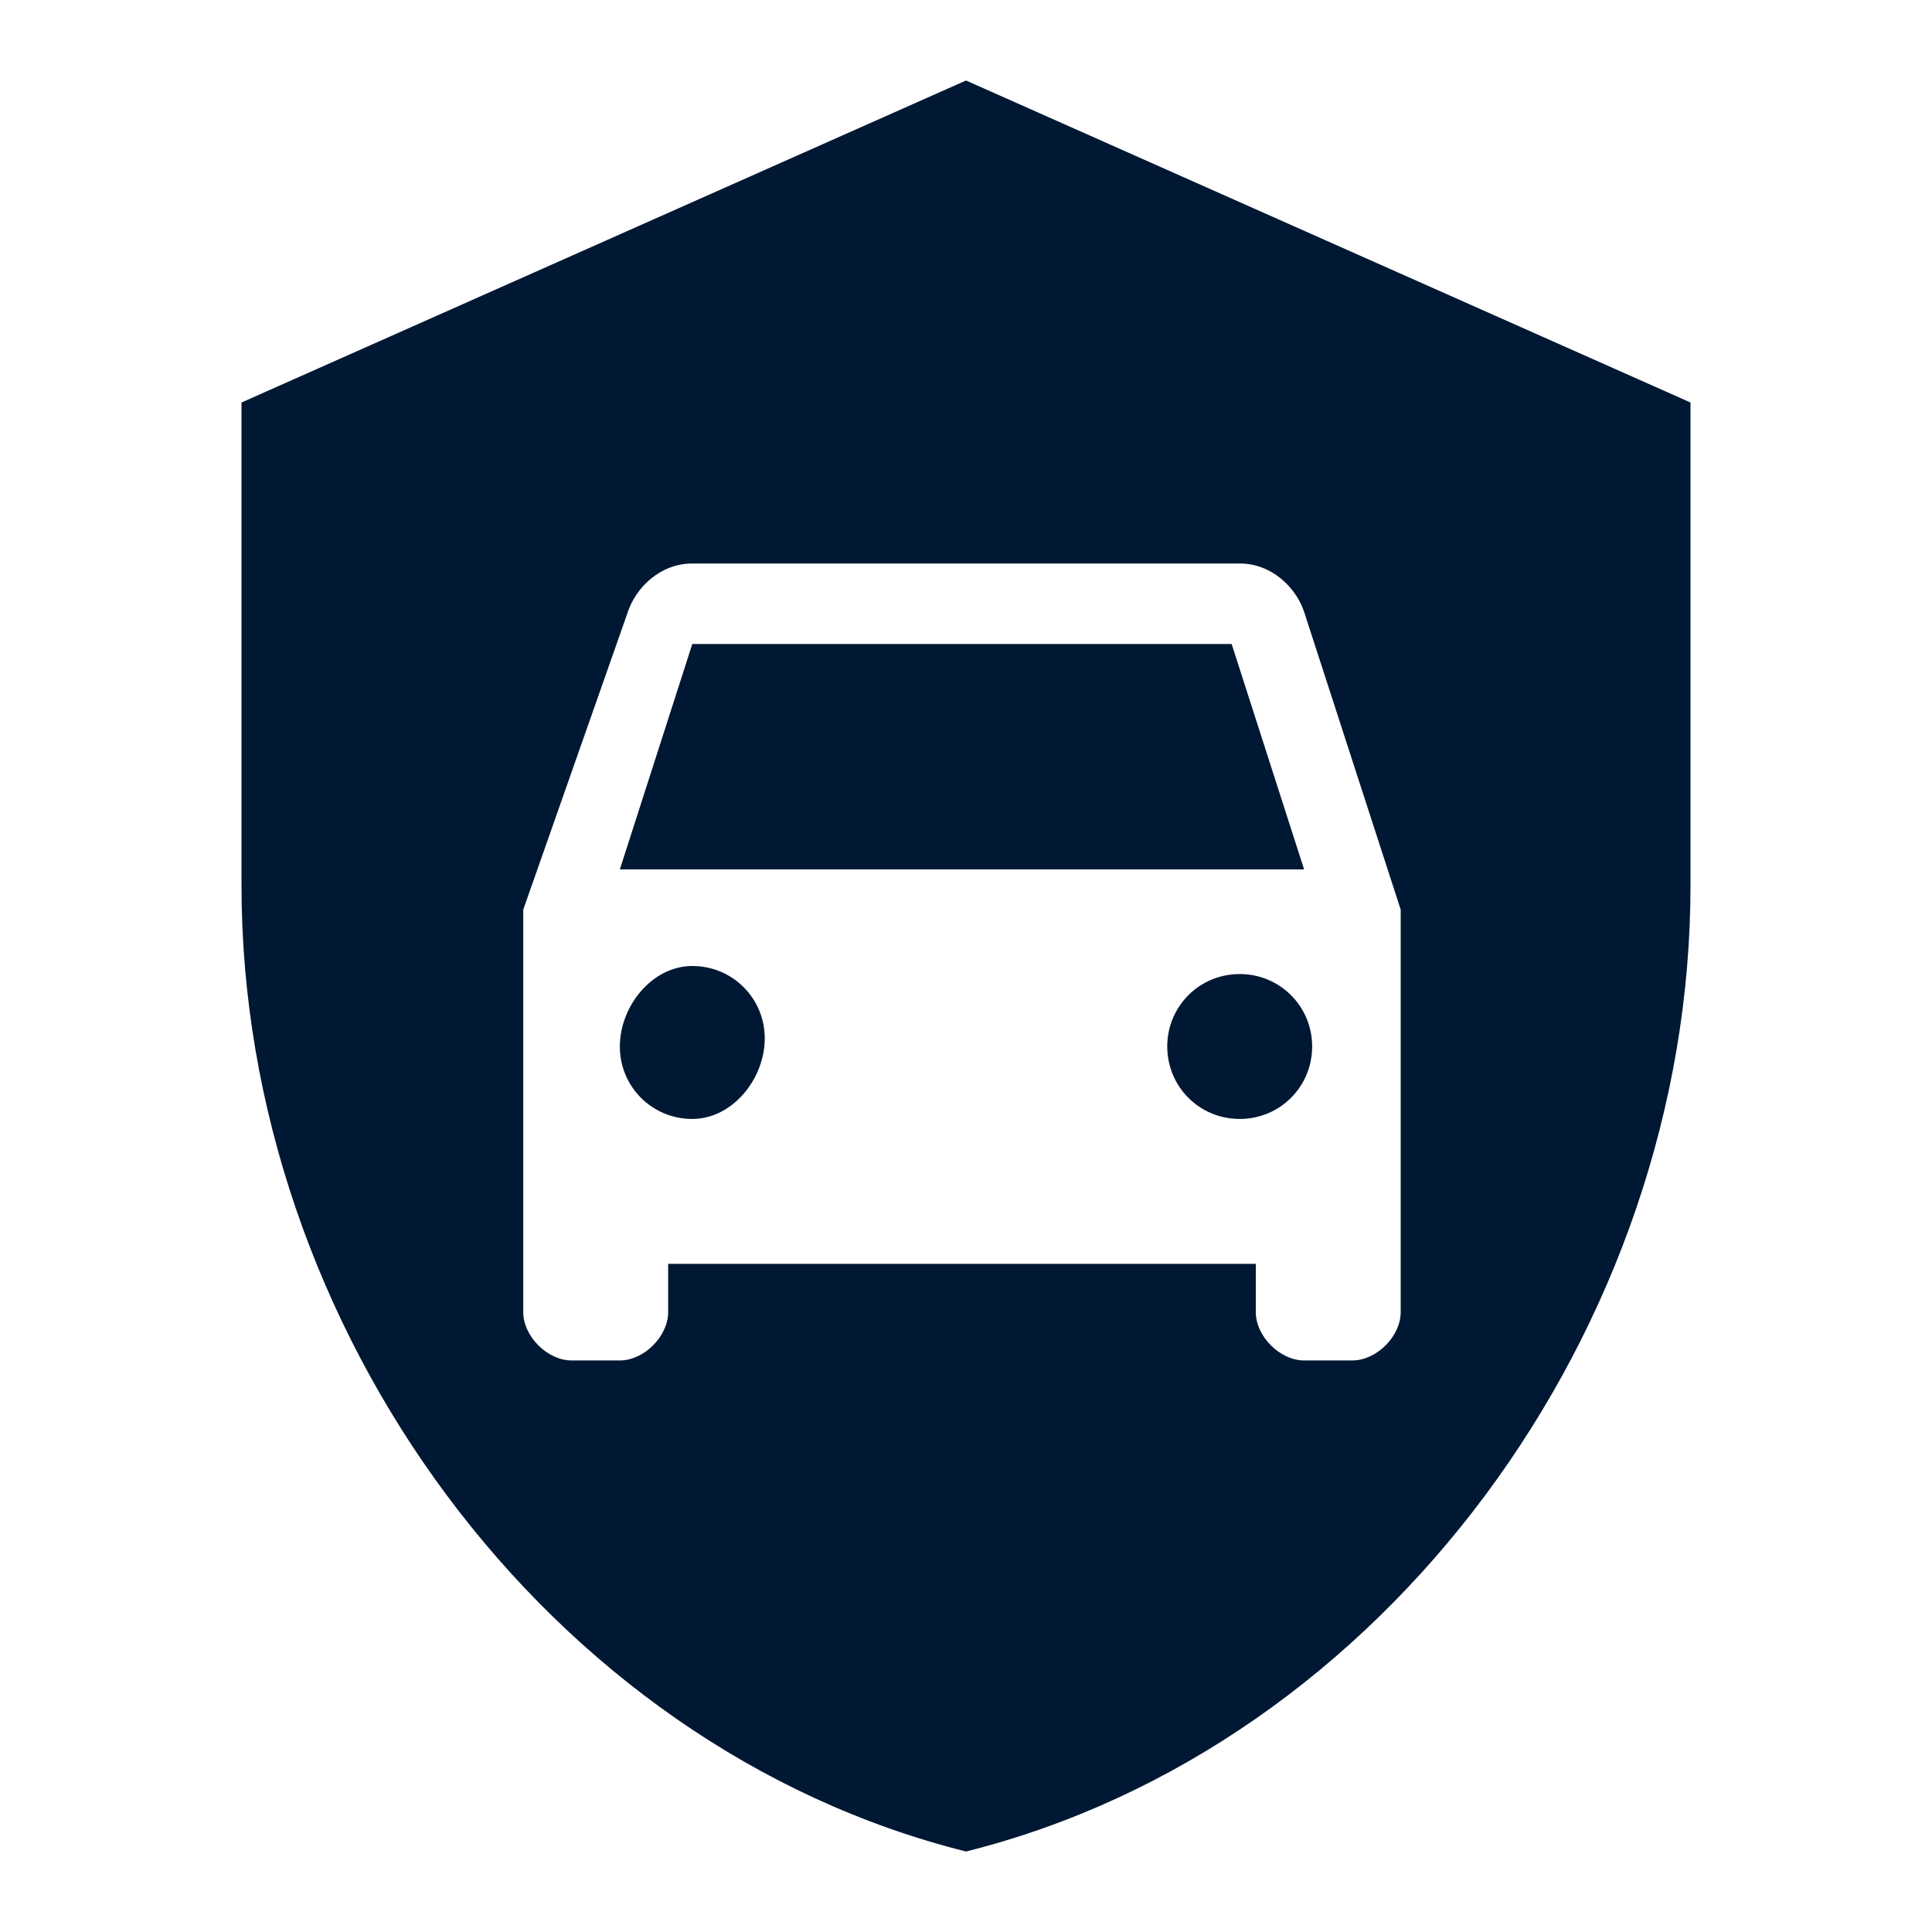 <?xml version="1.0" encoding="utf-8"?>
<!-- Generator: Adobe Illustrator 21.1.0, SVG Export Plug-In . SVG Version: 6.00 Build 0)  -->
<svg version="1.1"  xmlns="http://www.w3.org/2000/svg" xmlns:xlink="http://www.w3.org/1999/xlink" x="0px" y="0px"
	 viewBox="0 0 24 24" style="enable-background:new 0 0 24 24;" xml:space="preserve">
<style type="text/css">
	.st0{fill:#001833;}
</style>
<path class="st0" d="M12,1l9,4v6c0,5.5-3.8,10.7-9,12c-5.2-1.3-9-6.5-9-12V5L12,1z M16.2,7.6C16.1,7.3,15.8,7,15.4,7
	H8.6C8.2,7,7.9,7.3,7.8,7.6l-1.3,3.7v5c0,0.3,0.3,0.6,0.6,0.6h0.6c0.3,0,0.6-0.3,0.6-0.6v-0.6h7.3v0.6c0,0.3,0.3,0.6,0.6,0.6h0.6
	c0.3,0,0.6-0.3,0.6-0.6v-5L16.2,7.6z M8.6,13.9c-0.5,0-0.9-0.4-0.9-0.9S8.1,12,8.6,12s0.9,0.4,0.9,0.9S9.1,13.9,8.6,13.9z
	 M15.4,13.9c-0.5,0-0.9-0.4-0.9-0.9s0.4-0.9,0.9-0.9s0.9,0.4,0.9,0.9S15.9,13.9,15.4,13.9z M7.7,10.8l0.9-2.8h6.7l0.9,2.8H7.7z"/>
</svg>
